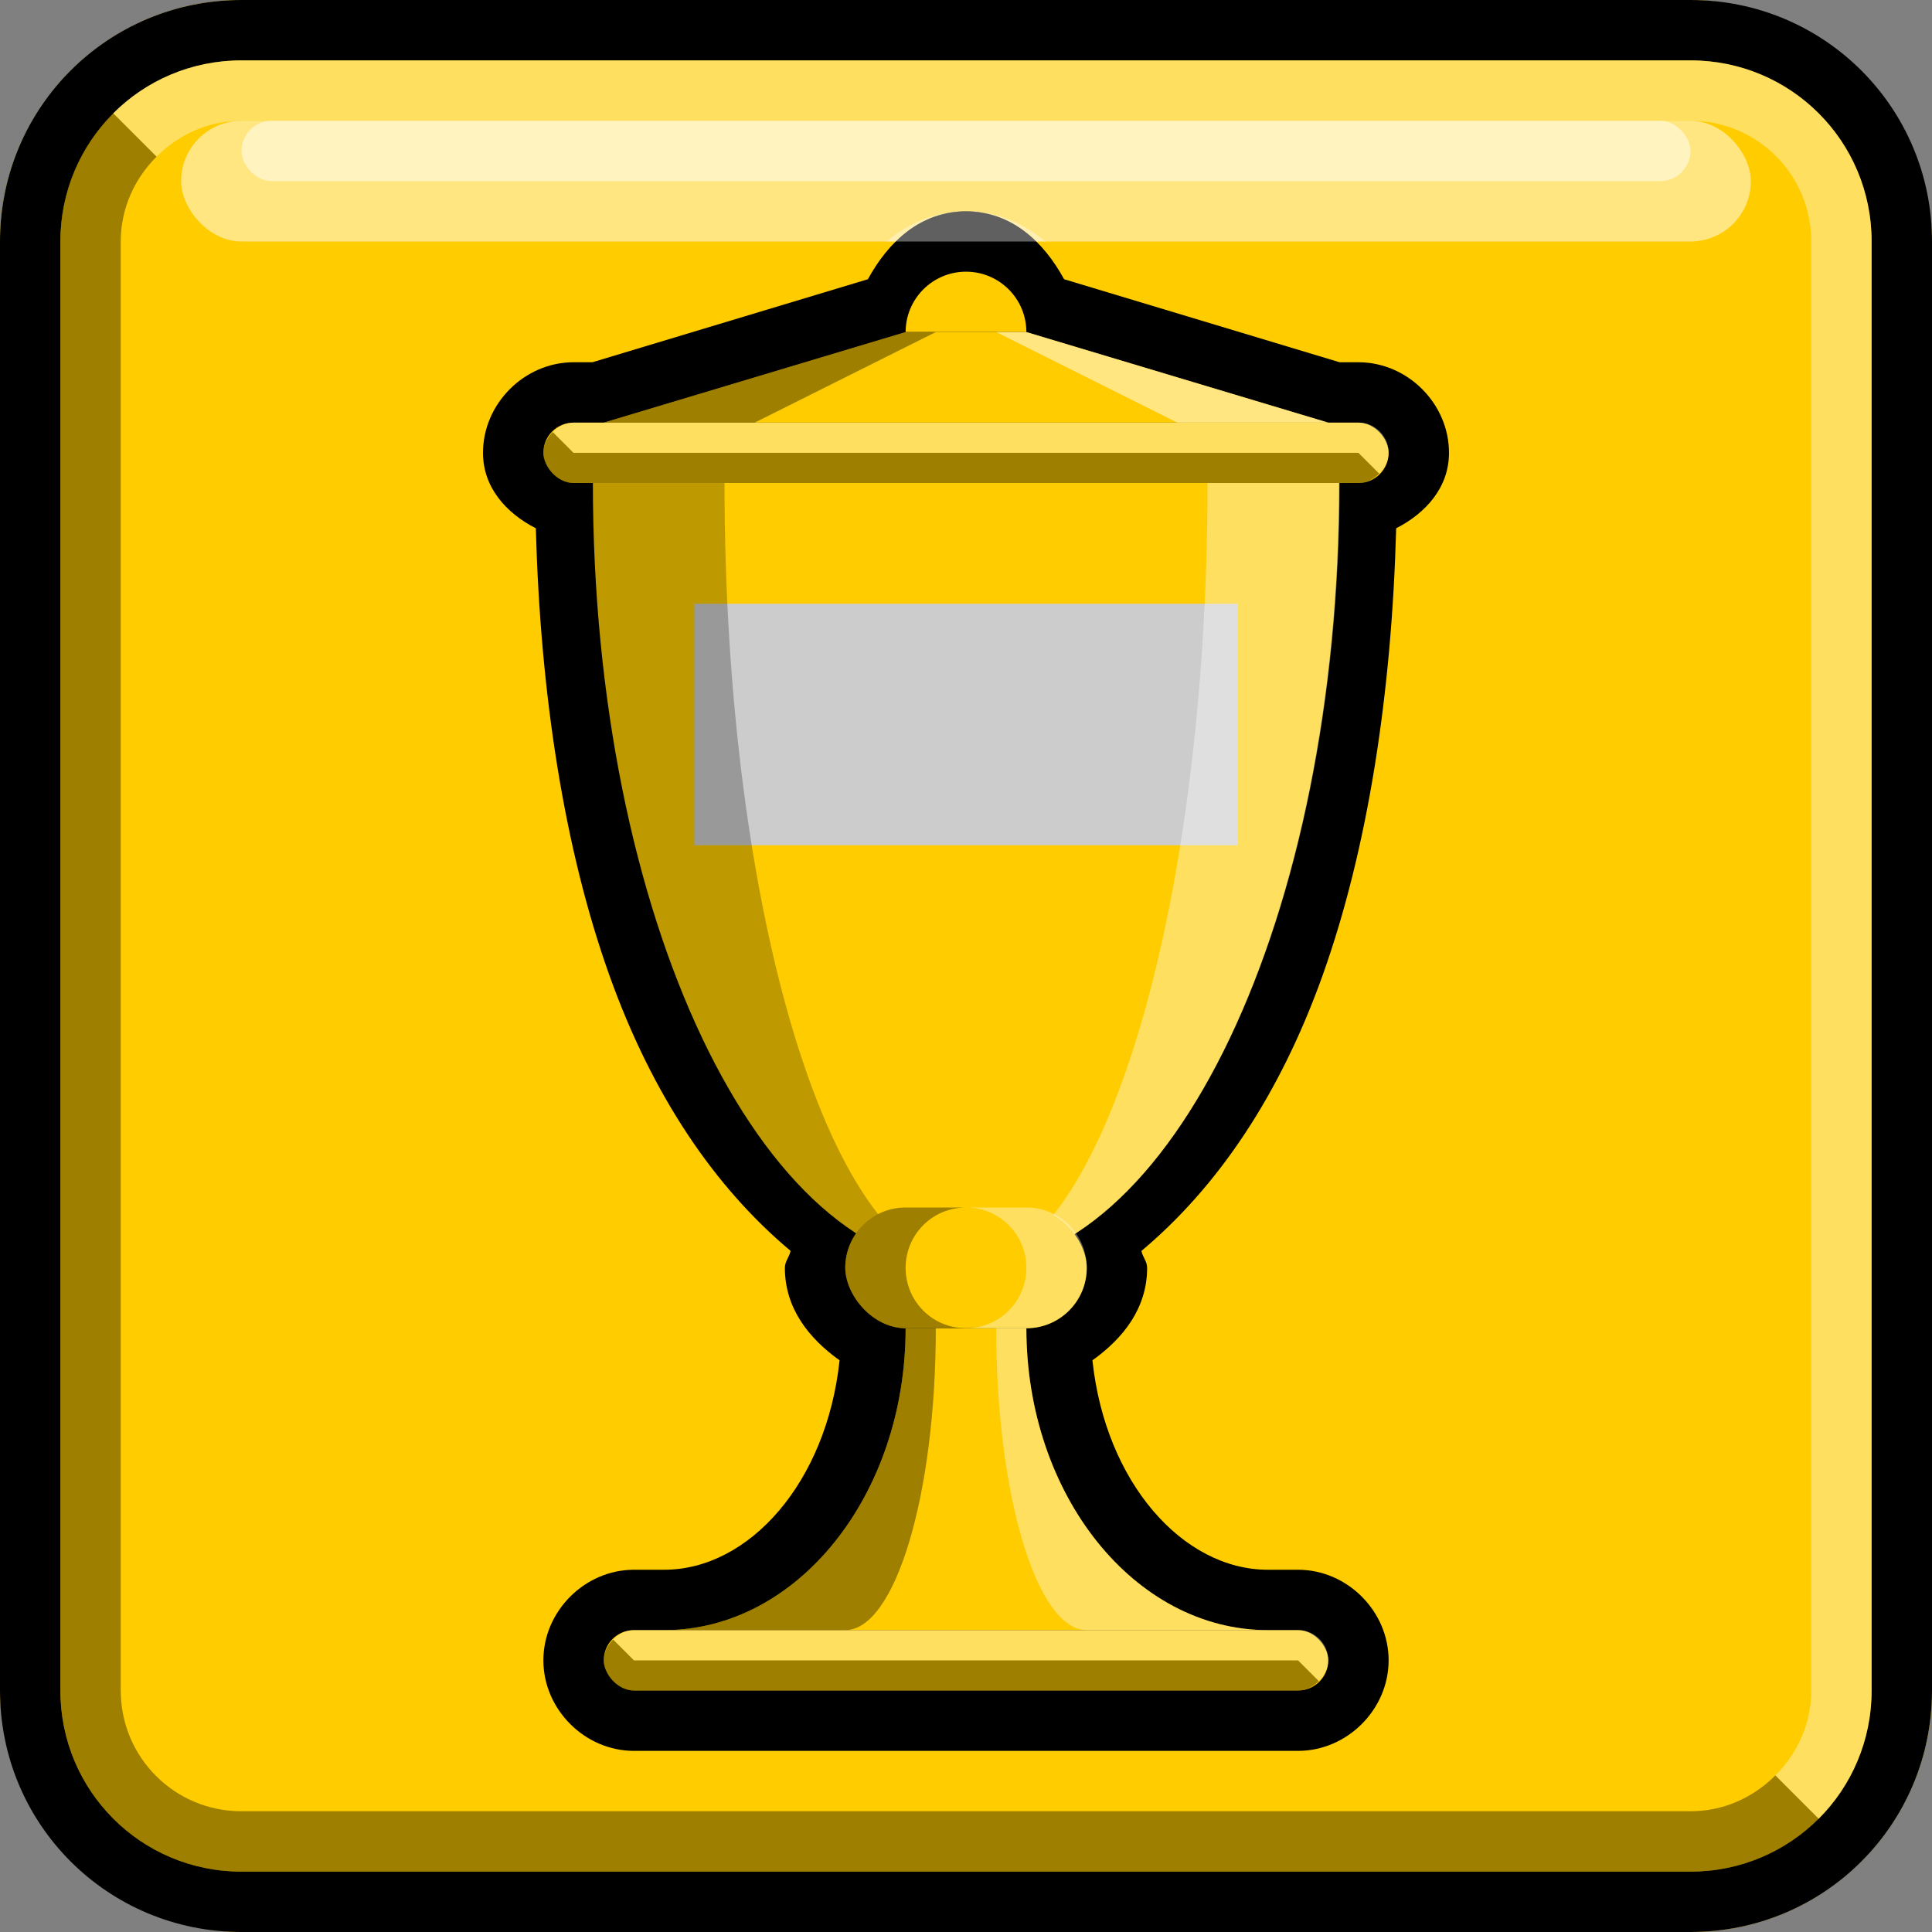 <?xml version="1.0" encoding="UTF-8" standalone="no"?>
<!-- Created with Inkscape (http://www.inkscape.org/) -->

<svg
   xmlns:dc="http://purl.org/dc/elements/1.1/"
   xmlns:cc="http://creativecommons.org/ns#"
   xmlns:rdf="http://www.w3.org/1999/02/22-rdf-syntax-ns#"
   xmlns:svg="http://www.w3.org/2000/svg"
   xmlns="http://www.w3.org/2000/svg"
   xmlns:sodipodi="http://sodipodi.sourceforge.net/DTD/sodipodi-0.dtd"
   xmlns:inkscape="http://www.inkscape.org/namespaces/inkscape"
   width="32"
   height="32"
   id="svg4150"
   version="1.1"
   inkscape:version="0.48.5 r10040"
   viewBox="0 0 32 32"
   sodipodi:docname="button-winners-cup-00.svg">
  <rect x="0" y="0" width="32" height="32" fill="#808080" stroke="none"/>
  <defs
     id="defs4152" />
  <sodipodi:namedview
     id="base"
     pagecolor="#ffffff"
     bordercolor="#666666"
     borderopacity="1.0"
     inkscape:pageopacity="0.0"
     inkscape:pageshadow="2"
     inkscape:zoom="16.5"
     inkscape:cx="16"
     inkscape:cy="16"
     inkscape:current-layer="layer2"
     showgrid="true"
     inkscape:grid-bbox="true"
     inkscape:document-units="px"
     objecttolerance="10000"
     inkscape:snap-perpendicular="true"
     guidetolerance="10000"
     inkscape:window-width="1024"
     inkscape:window-height="741"
     inkscape:window-x="0"
     inkscape:window-y="2"
     inkscape:window-maximized="1"
     showguides="false"
     inkscape:guide-bbox="true">
    <inkscape:grid
       type="xygrid"
       id="grid4698"
       empspacing="4"
       visible="true"
       enabled="true"
       snapvisiblegridlinesonly="true"
       spacingx="0.5px"
       spacingy="0.5px" />
    <sodipodi:guide
       position="16,32"
       orientation="1,0"
       id="guide4769" />
    <sodipodi:guide
       position="-4,16"
       orientation="0,1"
       id="guide4771" />
    <sodipodi:guide
       position="16,16"
       orientation="-0.707,0.707"
       id="guide4773" />
    <sodipodi:guide
       position="16,16"
       orientation="0.707,0.707"
       id="guide4775" />
    <sodipodi:guide
       orientation="1,0"
       position="16,32"
       id="guide4755" />
  </sodipodi:namedview>
  <g
     id="layer1"
     inkscape:label="button"
     inkscape:groupmode="layer"
     sodipodi:insensitive="true">
    <g
       id="g3627">
      <rect
         style="fill:#fc0;fill-opacity:1;stroke:none"
         id="rect3767"
         width="32"
         height="32"
         x="0"
         y="0"
         ry="4" />
      <path
         id="rect2997"
         d="M 1.875,1.875 C 1.333,2.417 1,3.169 1,4 l 0,24 c 0,1.662 1.338,3 3,3 l 24,0 c 0.831,0 1.583,-0.333 2.125,-0.875 L 29.406,29.406 C 29.045,29.768 28.554,30 28,30 L 4,30 C 2.892,30 2,29.108 2,28 L 2,4 C 2,3.446 2.232,2.955 2.594,2.594 L 1.875,1.875 Z"
         style="fill:black;fill-opacity:0.376;stroke:none"
         inkscape:connector-curvature="0" />
      <path
         inkscape:connector-curvature="0"
         id="rect2993"
         d="M 4,0 C 1.784,0 0,1.784 0,4 l 0,24 c 0,2.216 1.784,4 4,4 l 24,0 c 2.216,0 4,-1.784 4,-4 L 32,4 C 32,1.784 30.216,0 28,0 L 4,0 Z m 0,1 24,0 c 1.662,0 3,1.338 3,3 l 0,24 c 0,1.662 -1.338,3 -3,3 L 4,31 C 2.338,31 1,29.662 1,28 L 1,4 C 1,2.338 2.338,1 4,1 Z"
         style="fill:black;fill-opacity:1;stroke:none" />
      <path
         inkscape:connector-curvature="0"
         id="rect3774"
         d="M 4,1 C 3.169,1 2.417,1.333 1.875,1.875 L 2.594,2.594 C 2.955,2.232 3.446,2 4,2 l 24,0 c 1.108,0 2,0.892 2,2 l 0,24 c 0,0.554 -0.232,1.045 -0.594,1.406 L 30.125,30.125 C 30.667,29.583 31,28.831 31,28 L 31,4 C 31,2.338 29.662,1 28,1 L 4,1 Z"
         style="fill:white;fill-opacity:0.376;stroke:none" />
      <rect
         rx="1"
         ry="1"
         y="2"
         x="3"
         height="2"
         width="26"
         id="rect3793"
         style="fill:white;fill-opacity:0.502;stroke:none" />
      <rect
         rx="0.5"
         ry="0.5"
         y="2"
         x="4"
         height="1"
         width="24"
         id="rect3795"
         style="fill:white;fill-opacity:0.502;stroke:none" />
    </g>
  </g>
  <g
     inkscape:groupmode="layer"
     id="layer2"
     inkscape:label="symbol">
    <g
       id="g3020">
      <g
         id="g4847">
        <path
           style="font-size:medium;font-style:normal;font-variant:normal;font-weight:normal;font-stretch:normal;text-indent:0;text-align:start;text-decoration:none;line-height:normal;letter-spacing:normal;word-spacing:normal;text-transform:none;direction:ltr;block-progression:tb;writing-mode:lr-tb;text-anchor:start;baseline-shift:baseline;color:black;fill:black;fill-opacity:1;fill-rule:nonzero;stroke:none;stroke-width:2;marker:none;visibility:visible;display:inline;overflow:visible;enable-background:accumulate;font-family:Sans;-inkscape-font-specification:Sans"
           d="m 16,3.5 c -0.752,0 -1.284,0.501 -1.625,1.125 L 9.812,6 9.5,6 C 8.686,6 8,6.686 8,7.5 c 0,0.575 0.386,1 0.875,1.25 0.074,2.735 0.467,5.302 1.219,7.406 0.712,1.992 1.743,3.509 3,4.562 C 13.075,20.823 13,20.888 13,21 c 0,0.666 0.394,1.166 0.906,1.531 C 13.691,24.558 12.405,26 11,26 l -0.5,0 C 9.686,26 9,26.686 9,27.5 9,28.314 9.686,29 10.5,29 l 11,0 C 22.314,29 23,28.314 23,27.5 23,26.686 22.314,26 21.5,26 L 21,26 C 19.595,26 18.309,24.558 18.094,22.531 18.606,22.166 19,21.666 19,21 c 0,-0.112 -0.075,-0.177 -0.094,-0.281 1.257,-1.054 2.288,-2.571 3,-4.562 C 22.658,14.052 23.051,11.485 23.125,8.75 23.614,8.5 24,8.075 24,7.5 24,6.686 23.314,6 22.5,6 L 22.188,6 17.625,4.625 C 17.284,4.001 16.752,3.5 16,3.5 z"
           id="rect4221"
           inkscape:connector-curvature="0"
           sodipodi:nodetypes="sccsscscscsssssssscscscssccs" />
        <g
           id="g4818"
           transform="translate(-26,0)">
          <path
             style="fill:#fc0;fill-opacity:1;stroke:none"
             d="m 41,22 c 0,2.761 -1.791,5 -4,5 l 10,0 c -2.209,0 -4,-2.239 -4,-5 l -2,0 z"
             id="path4741"
             inkscape:connector-curvature="0" />
          <path
             sodipodi:type="arc"
             style="fill:#fc0;fill-opacity:1;stroke:none"
             id="path4743"
             sodipodi:cx="16"
             sodipodi:cy="12"
             sodipodi:rx="6.1803398"
             sodipodi:ry="10"
             d="m 22.18,12 c 0,5.523 -2.767,10 -6.18,10 -3.413,0 -6.18,-4.477 -6.18,-10 0,0 0,0 0,0 L 16,12 z"
             sodipodi:start="0"
             sodipodi:end="3.1415927"
             transform="matrix(1,0,0,1.3,26,-7.6)" />
          <rect
             style="fill:#fc0;fill-opacity:1;stroke:none"
             id="rect4747"
             width="12"
             height="1"
             x="36"
             y="27"
             ry="0.5"
             rx="0.5" />
          <rect
             style="fill:#fc0;fill-opacity:1;stroke:none"
             id="rect4749"
             width="14"
             height="1"
             x="35"
             y="7"
             rx="0.5"
             ry="0.5" />
          <path
             style="fill:#fc0;fill-opacity:1;stroke:none"
             d="m 36,7 5,-1.5 2,0 5,1.5 z"
             id="path4751"
             inkscape:connector-curvature="0" />
          <path
             sodipodi:end="6.2831853"
             sodipodi:start="3.1415927"
             transform="translate(26,0)"
             sodipodi:type="arc"
             style="fill:#fc0;fill-opacity:1;stroke:none"
             id="path4753"
             sodipodi:cx="16"
             sodipodi:cy="5.5"
             sodipodi:rx="1"
             sodipodi:ry="1"
             d="m 15,5.5 c 0,-0.552 0.448,-1 1,-1 0.552,0 1,0.448 1,1 l -1,0 z" />
          <rect
             y="10"
             x="37.5"
             height="4"
             width="9"
             id="rect4814"
             style="fill:#ccc;fill-opacity:1;stroke:none" />
          <path
             id="path4762"
             d="m 35.812,8 c 0,7.18 2.774,13 6.188,13 -2.209,-0.002 -4,-5.821 -4,-13 l -2.188,0 z"
             style="fill:black;fill-opacity:0.251;stroke:none"
             inkscape:connector-curvature="0" />
          <path
             inkscape:transform-center-x="-3.09375"
             inkscape:connector-curvature="0"
             style="fill:white;fill-opacity:0.376;stroke:none"
             d="m 48.188,8 c 0,7.18 -2.774,13 -6.188,13 2.209,-0.002 4,-5.821 4,-13 l 2.188,0 z"
             id="path4765" />
          <rect
             rx="1"
             ry="1"
             y="20"
             x="40"
             height="2"
             width="4"
             id="rect4780"
             style="fill:#fc0;fill-opacity:1;stroke:none" />
          <path
             inkscape:connector-curvature="0"
             id="rect4745"
             d="m 42,20 c 0.554,0 1,0.446 1,1 0,0.554 -0.446,1 -1,1 l 1,0 c 0.554,0 1,-0.446 1,-1 0,-0.554 -0.446,-1 -1,-1 l -1,0 z"
             style="fill:white;fill-opacity:0.376;stroke:none" />
          <path
             id="rect4767"
             d="M 35.156,7.156 C 35.066,7.247 35,7.362 35,7.5 35,7.777 35.223,8 35.5,8 l 13,0 c 0.139,0 0.253,-0.066 0.344,-0.156 L 48.5,7.5 l -13,0 -0.344,-0.344 z"
             style="fill:black;fill-opacity:0.376;stroke:none"
             inkscape:connector-curvature="0" />
          <path
             inkscape:connector-curvature="0"
             id="path4772"
             d="m 41,5.5 -5,1.5 2.5,0 3,-1.5 z"
             style="fill:black;fill-opacity:0.376;stroke:none" />
          <path
             style="fill:white;fill-opacity:0.502;stroke:none"
             d="M 43,5.5 48,7 45.5,7 42.5,5.5 z"
             id="path4774"
             inkscape:connector-curvature="0" />
          <path
             inkscape:transform-center-y="-0.078125"
             inkscape:transform-center-x="-0.078125"
             inkscape:connector-curvature="0"
             style="fill:white;fill-opacity:0.376;stroke:none"
             d="M 48.844,7.844 C 48.934,7.753 49,7.638 49,7.5 49,7.223 48.777,7 48.5,7 l -13,0 C 35.361,7 35.247,7.066 35.156,7.156 L 35.5,7.5 l 13,0 0.344,0.344 z"
             id="path4776" />
          <path
             inkscape:connector-curvature="0"
             id="path4785"
             d="m 41,20 c -0.554,0 -1,0.446 -1,1 0,0.554 0.446,1 1,1 l 1,0 c -0.554,0 -1,-0.446 -1,-1 0,-0.554 0.446,-1 1,-1 l -1,0 z"
             style="fill:black;fill-opacity:0.376;stroke:none" />
          <path
             id="path4801"
             d="m 41,22 c 0,2.761 -1.791,5 -4,5 l 3,0 c 0.828,0 1.5,-2.239 1.5,-5 L 41,22 z"
             style="fill:black;fill-opacity:0.376;stroke:none"
             inkscape:connector-curvature="0" />
          <path
             inkscape:connector-curvature="0"
             style="fill:white;fill-opacity:0.376;stroke:none"
             d="m 43,22 c 0,2.761 1.791,5 4,5 l -3,0 c -0.828,0 -1.5,-2.239 -1.5,-5 l 0.5,0 z"
             id="path4804" />
          <path
             inkscape:transform-center-y="0.0780625"
             inkscape:transform-center-x="0.0780625"
             sodipodi:nodetypes="cssscccc"
             inkscape:connector-curvature="0"
             style="fill:black;fill-opacity:0.376;stroke:none"
             d="M 36.156,27.156 C 36.066,27.247 36,27.361 36,27.5 c 0,0.277 0.223,0.5 0.5,0.5 L 47.5,28 c 0.139,2e-6 0.253,-0.066 0.344,-0.156 L 47.5,27.5 36.5,27.5 z"
             id="path4806" />
          <path
             id="path4810"
             d="M 47.844,27.844 C 47.934,27.753 48,27.639 48,27.5 c 0,-0.277 -0.223,-0.5 -0.5,-0.5 L 36.5,27 c -0.139,-2e-6 -0.253,0.066 -0.344,0.156 L 36.5,27.5 47.5,27.5 z"
             style="fill:white;fill-opacity:0.376;stroke:none"
             inkscape:connector-curvature="0"
             sodipodi:nodetypes="cssscccc"
             inkscape:transform-center-x="-0.0780625"
             inkscape:transform-center-y="-0.0780625" />
        </g>
      </g>
    </g>
    <path
       style="fill:white;fill-opacity:0.376;stroke:none"
       d="M 16 3.5 C 15.496 3.5 15.039 3.693 14.688 4 L 17.312 4 C 16.961 3.693 16.504 3.5 16 3.5 z "
       id="rect4840" />
  </g>
</svg>

